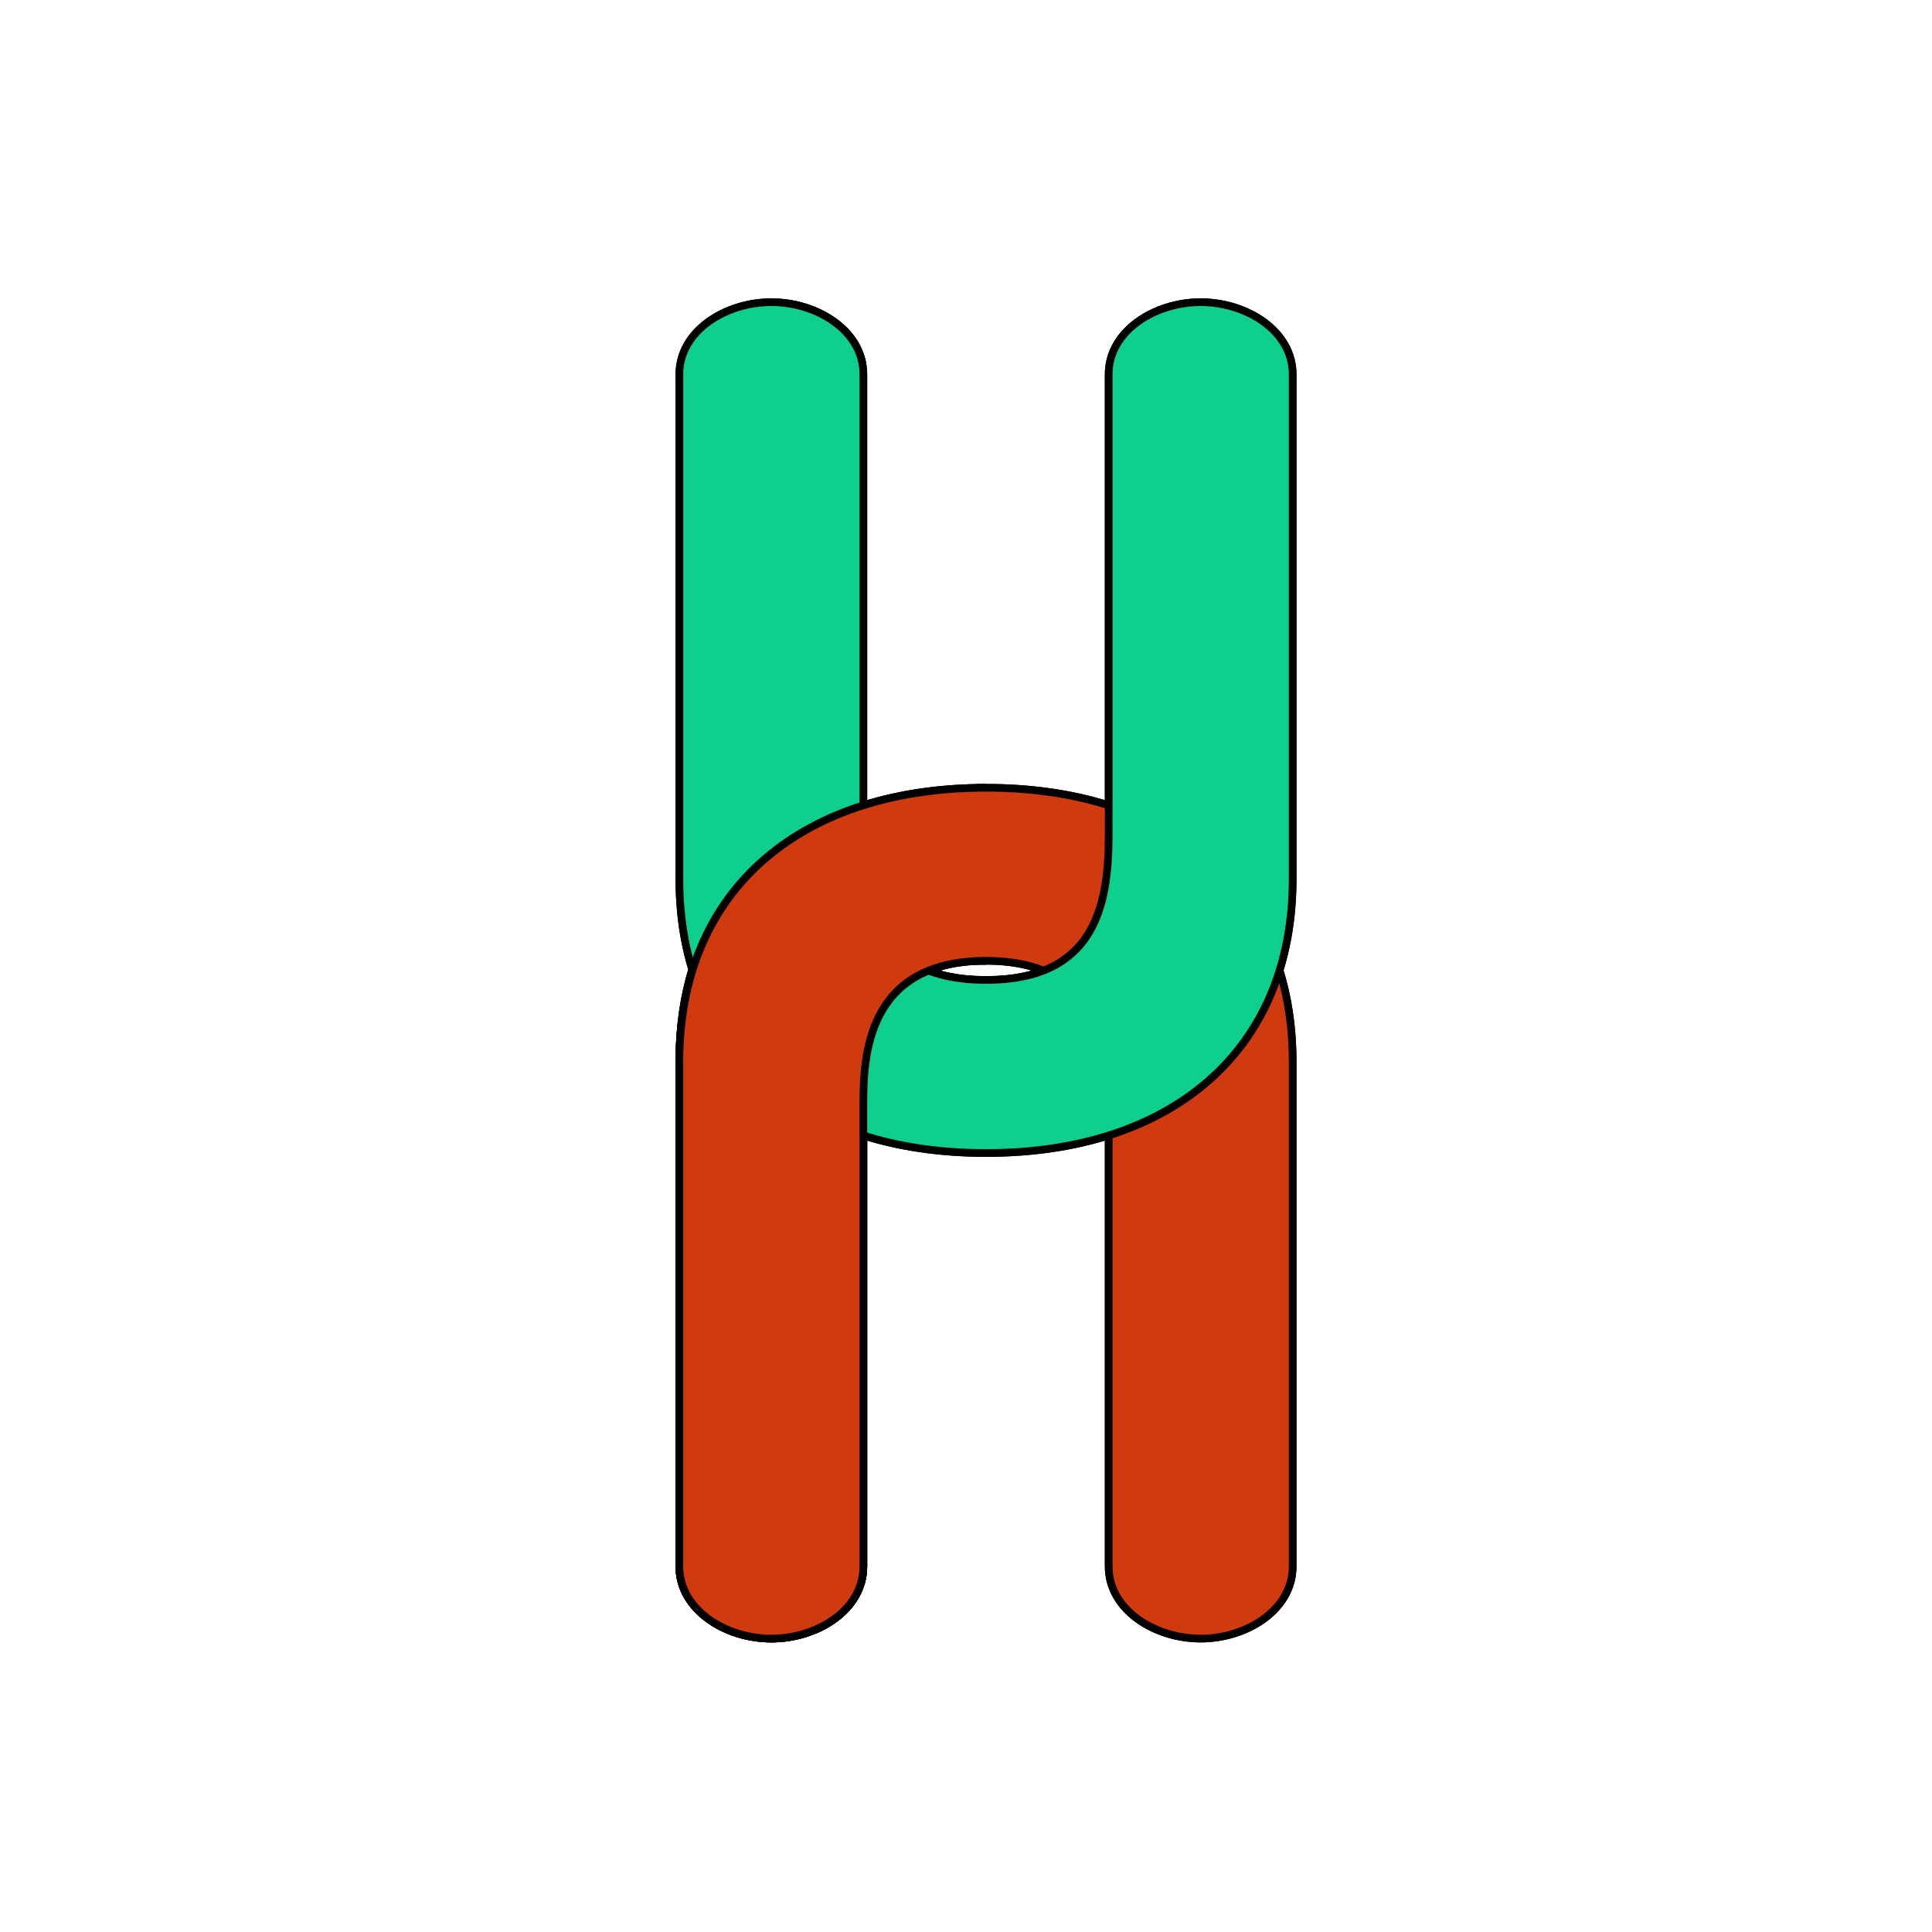 <?xml version="1.0" encoding="UTF-8" standalone="no"?>
<svg xmlns="http://www.w3.org/2000/svg" 
     width="55" 
     height="55" 
     viewBox="10 15 55 70">
<g xmlns="http://www.w3.org/2000/svg" id="g9" transform="translate(-3.437,-1.744) scale(0.55)"><path style="fill:#cf3a0e;stroke:#000000;stroke-width:0.505;stroke-linejoin:round;stroke-dasharray:none" d="m 76.76,88.35 c 7.913,0 8.08,6.361 8.08,9.5 l 3e-6,30.4 c 0,2.85 3.03,4.75 6.06,4.75 3.03,1e-5 6.06,-1.9 6.06,-4.75 V 95 c 0,-11.248 -7.866,-17.872 -19.717,-18.046 -0.16,-0.002 -0.805,0 -0.967,0 0.291,0.156 -19.717,-0.625 -19.717,18.046 v 33.25 c 0,2.85 3.03,4.75 6.06,4.75 3.03,1e-5 6.06,-1.9 6.06,-4.75 l 3e-6,-30.4 c 0.075,-3.208 -0.125,-9.613 8.08,-9.5 z" id="path1-4-3" transform="translate(-1.01,5.388)"/><path style="fill:#0ecf8b;fill-opacity:1;stroke:#000000;stroke-width:0.505;stroke-linejoin:round;stroke-dasharray:none" transform="matrix(1,0,0,-1,-1.01,183.35)" d="m 76.76,88.35 c 7.07,0 8.08,4.75 8.08,9.5 l 3e-6,30.4 c 0,2.85 3.03,4.75 6.06,4.75 3.03,1e-5 6.06,-1.9 6.06,-4.75 V 95 c 0,-11.4 -8.08,-18.05 -20.2,-18.05 -12.12,0 -20.2,6.65 -20.2,18.05 v 33.25 c 0,2.85 3.03,4.75 6.06,4.75 3.03,1e-5 6.06,-1.9 6.06,-4.75 l 3e-6,-30.4 c 0,-4.75 1.01,-9.5 8.08,-9.5 z" id="path1-4-2-3"/><path id="path2" d="m 75.75,93.738 c -7.913,0 -8.08,6.361 -8.08,9.5 l -3e-6,30.4 c 0,2.85 -3.03,4.75 -6.06,4.75 -3.03,1e-5 -6.06,-1.9 -6.06,-4.75 v -33.25 c 0,-11.248 7.866,-17.872 19.717,-18.046 0.08,-0.001 0.282,-0.001 0.483,-8.99e-4" style="fill:#cf3a0e;stroke:#000000;stroke-width:0.505;stroke-linejoin:round;stroke-dasharray:none"/>

<path xmlns="http://www.w3.org/2000/svg" style="fill:#cf3a0e;stroke:#000000;stroke-width:0.505;stroke-linejoin:round;stroke-dasharray:none" d="m 76.76,88.35 c 7.913,0 8.08,6.361 8.08,9.5 l 3e-6,30.4 c 0,2.85 3.03,4.75 6.06,4.75 3.03,1e-5 6.06,-1.9 6.06,-4.75 V 95 c 0,-11.248 -7.866,-17.872 -19.717,-18.046 -0.16,-0.002 -0.805,0 -0.967,0 0.291,0.156 -19.717,-0.625 -19.717,18.046 v 33.25 c 0,2.85 3.03,4.75 6.06,4.75 3.03,1e-5 6.06,-1.9 6.06,-4.75 l 3e-6,-30.4 c 0.075,-3.208 -0.125,-9.613 8.08,-9.5 z" id="path1-4-3" transform="translate(-1.01,5.388)"/>
<path xmlns="http://www.w3.org/2000/svg" style="fill:#0ecf8b;fill-opacity:1;stroke:#000000;stroke-width:0.505;stroke-linejoin:round;stroke-dasharray:none" transform="matrix(1,0,0,-1,-1.01,183.35)" d="m 76.76,88.35 c 7.07,0 8.08,4.75 8.08,9.5 l 3e-6,30.4 c 0,2.85 3.03,4.75 6.06,4.75 3.03,1e-5 6.06,-1.9 6.06,-4.75 V 95 c 0,-11.4 -8.08,-18.05 -20.2,-18.05 -12.12,0 -20.2,6.65 -20.2,18.05 v 33.25 c 0,2.85 3.03,4.75 6.06,4.75 3.03,1e-5 6.06,-1.9 6.06,-4.75 l 3e-6,-30.4 c 0,-4.75 1.01,-9.5 8.08,-9.5 z" id="path1-4-2-3"/>
<path xmlns="http://www.w3.org/2000/svg" id="path2" d="m 75.75,93.738 c -7.913,0 -8.08,6.361 -8.08,9.5 l -3e-6,30.4 c 0,2.85 -3.03,4.75 -6.06,4.75 -3.03,1e-5 -6.06,-1.9 -6.06,-4.75 v -33.25 c 0,-11.248 7.866,-17.872 19.717,-18.046 0.08,-0.001 0.282,-0.001 0.483,-8.99e-4" style="fill:#cf3a0e;stroke:#000000;stroke-width:0.505;stroke-linejoin:round;stroke-dasharray:none"/>
</g>

</svg>